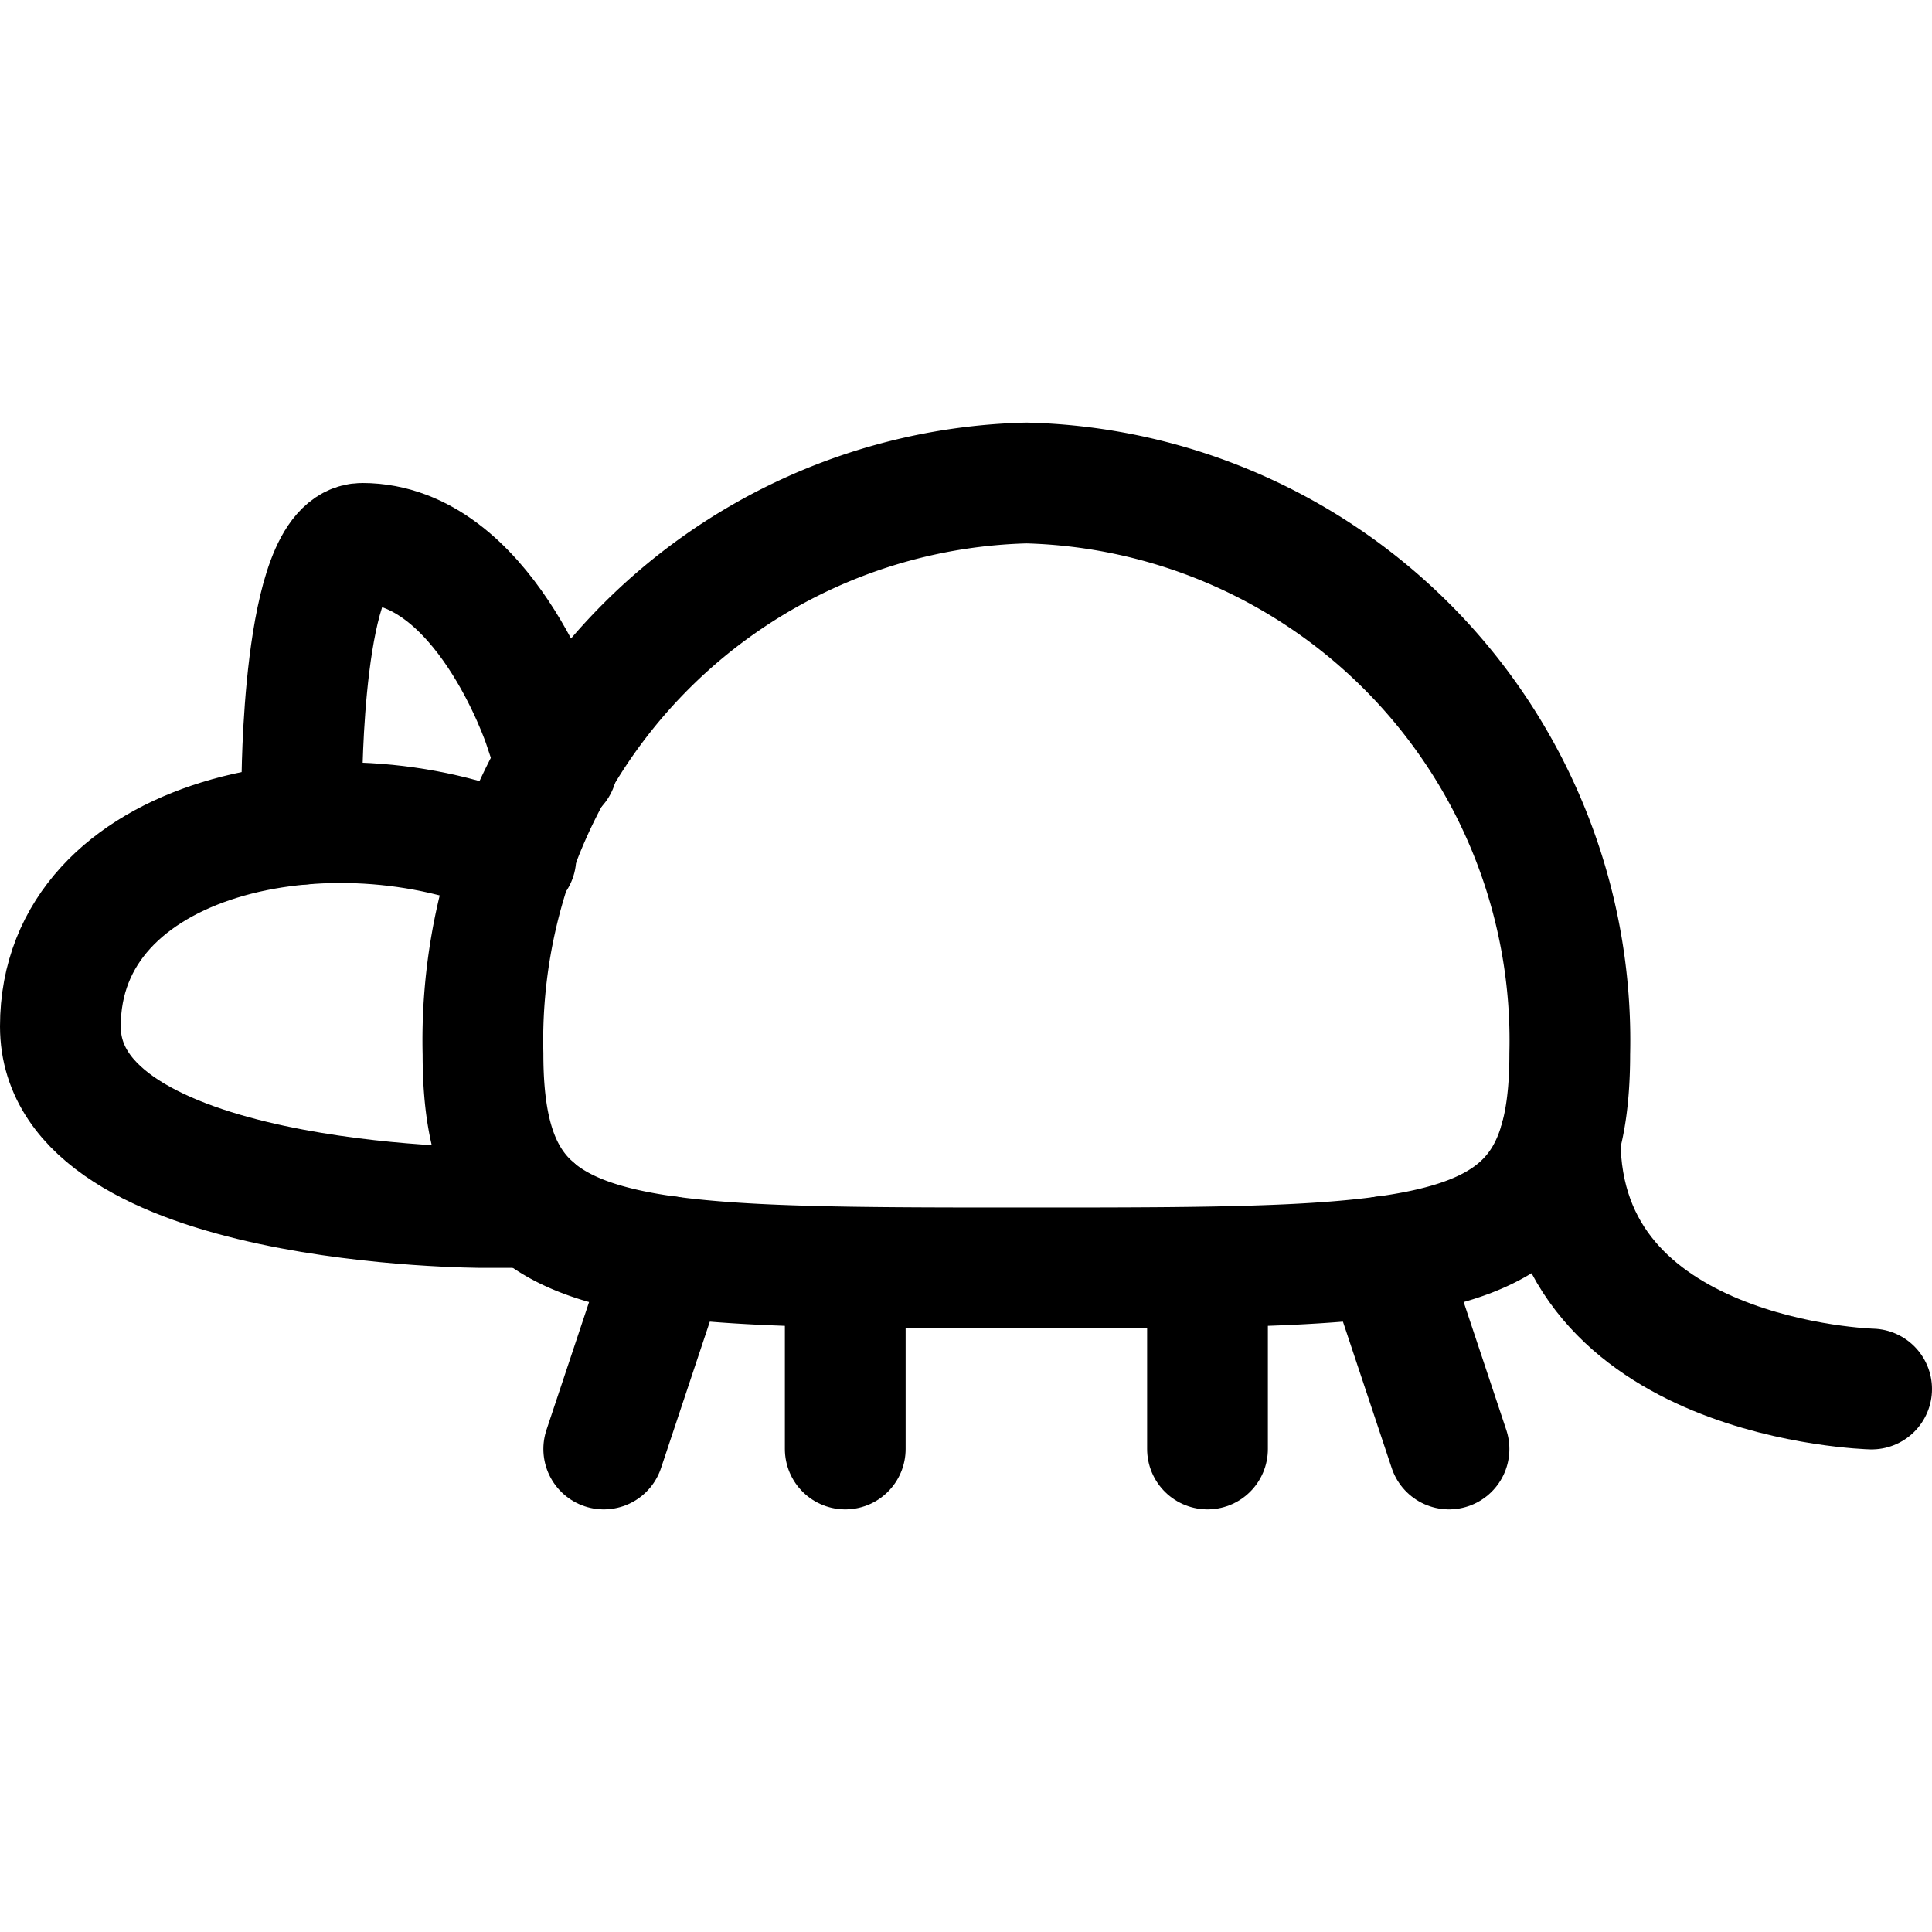 <svg id="Regular" xmlns="http://www.w3.org/2000/svg" viewBox="0 0 24 24"><defs><style>.cls-1{fill:none;stroke:currentColor;stroke-linecap:round;stroke-linejoin:round;stroke-width:1.5px;}</style></defs><title>armadillo</title><path class="cls-1" d="M19.5,13.091c0,2.659-1.5,2.659-6.75,2.659S6,15.75,6,13.091A6.927,6.927,0,0,1,12.75,6,6.927,6.927,0,0,1,19.5,13.091Z"/><path class="cls-1" d="M6.408,10.657C4.133,9.663.75,10.361.75,12.75.75,15,6,15,6,15h.625"/><path class="cls-1" d="M6.921,9.513,6.75,9S6,6.75,4.5,6.75c-.75,0-.75,3-.75,3v.489"/><path class="cls-1" d="M19.381,14.155c0,3,3.869,3.1,3.869,3.1"/><line class="cls-1" x1="8.297" y1="15.608" x2="7.5" y2="18"/><line class="cls-1" x1="10.5" y1="15.75" x2="10.5" y2="18"/><line class="cls-1" x1="15" y1="15.75" x2="15" y2="18"/><line class="cls-1" x1="17.203" y1="15.608" x2="18" y2="18"/></svg>